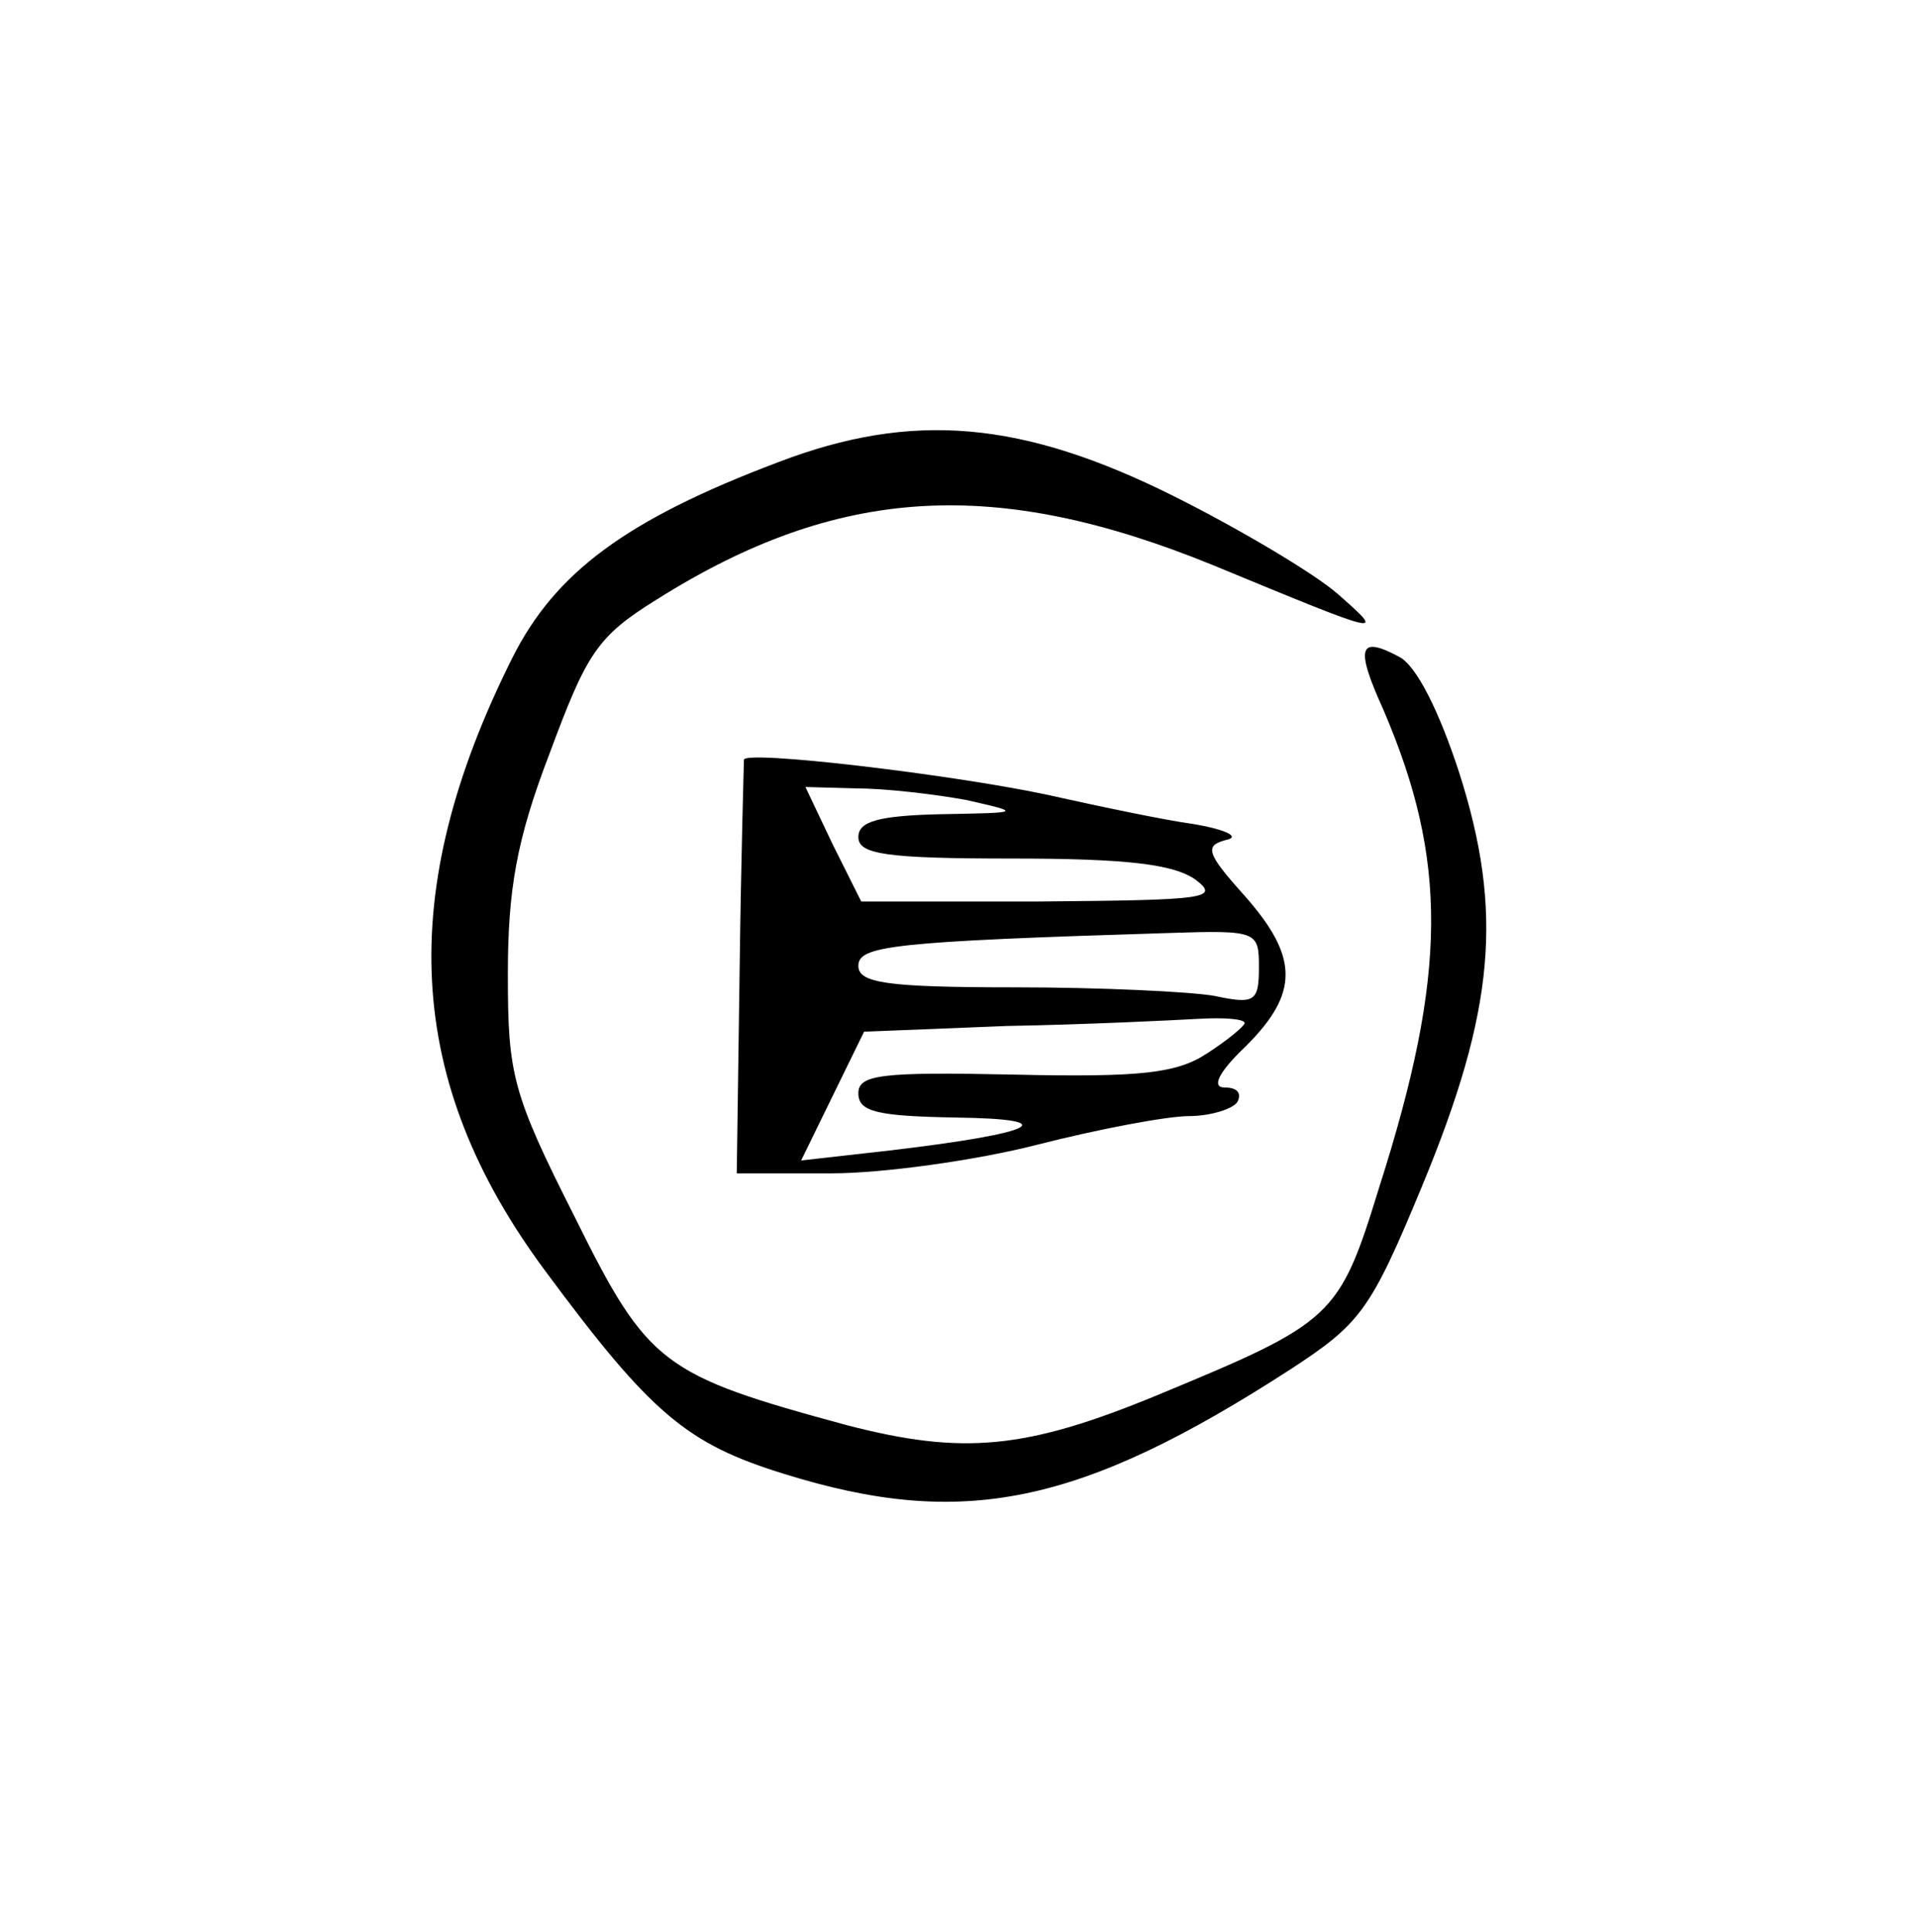 <?xml version="1.0" standalone="no"?>
<!DOCTYPE svg PUBLIC "-//W3C//DTD SVG 20010904//EN"
 "http://www.w3.org/TR/2001/REC-SVG-20010904/DTD/svg10.dtd">
<svg version="1.0" xmlns="http://www.w3.org/2000/svg"
 width="134pt" height="135pt" viewBox="0 0 134 135"
 preserveAspectRatio="xMidYMid meet">
<g transform="translate(0,135) scale(0.1,-0.1)"
fill="#000000" stroke="none">
<path d="M544 1027 c-106 -40 -156 -77 -186 -137 -82 -164 -75 -296 23 -428
74 -100 99 -121 167 -142 125 -39 207 -22 354 73 49 32 56 41 92 128 51 123
57 192 26 289 -14 43 -30 75 -42 81 -28 15 -31 7 -11 -37 45 -105 45 -184 -3
-334 -28 -91 -32 -94 -155 -145 -92 -38 -136 -42 -217 -21 -129 35 -139 42
-190 145 -44 87 -47 100 -47 170 0 59 6 94 29 154 26 70 33 82 75 108 127 80
237 86 389 24 121 -50 121 -50 87 -20 -16 14 -68 45 -114 68 -106 53 -183 60
-277 24z"/>
<path d="M520 819 c0 -2 -2 -68 -3 -147 l-2 -142 66 0 c36 0 101 9 144 20 43
11 91 20 106 20 15 0 31 5 34 10 3 6 0 10 -9 10 -9 0 -5 10 15 29 37 37 37 62
-1 105 -27 30 -28 35 -13 39 10 2 1 7 -22 11 -22 3 -69 13 -105 21 -67 14
-210 31 -210 24z m155 -28 c40 -9 39 -9 -17 -10 -44 -1 -58 -5 -58 -16 0 -12
19 -15 108 -15 80 0 113 -4 128 -15 17 -13 6 -14 -107 -15 l-127 0 -20 40 -19
40 36 -1 c20 0 54 -4 76 -8z m205 -117 c0 -24 -3 -26 -31 -20 -17 3 -80 6
-140 6 -89 0 -109 3 -109 15 0 14 23 17 218 23 61 2 62 1 62 -24z m-10 -39 c0
-2 -12 -12 -26 -21 -21 -14 -46 -17 -135 -15 -93 2 -109 0 -109 -13 0 -13 13
-16 68 -17 77 -1 56 -11 -46 -23 l-62 -7 22 45 22 45 100 4 c56 1 116 4 134 5
17 1 32 0 32 -3z"/>
</g>
</svg>
